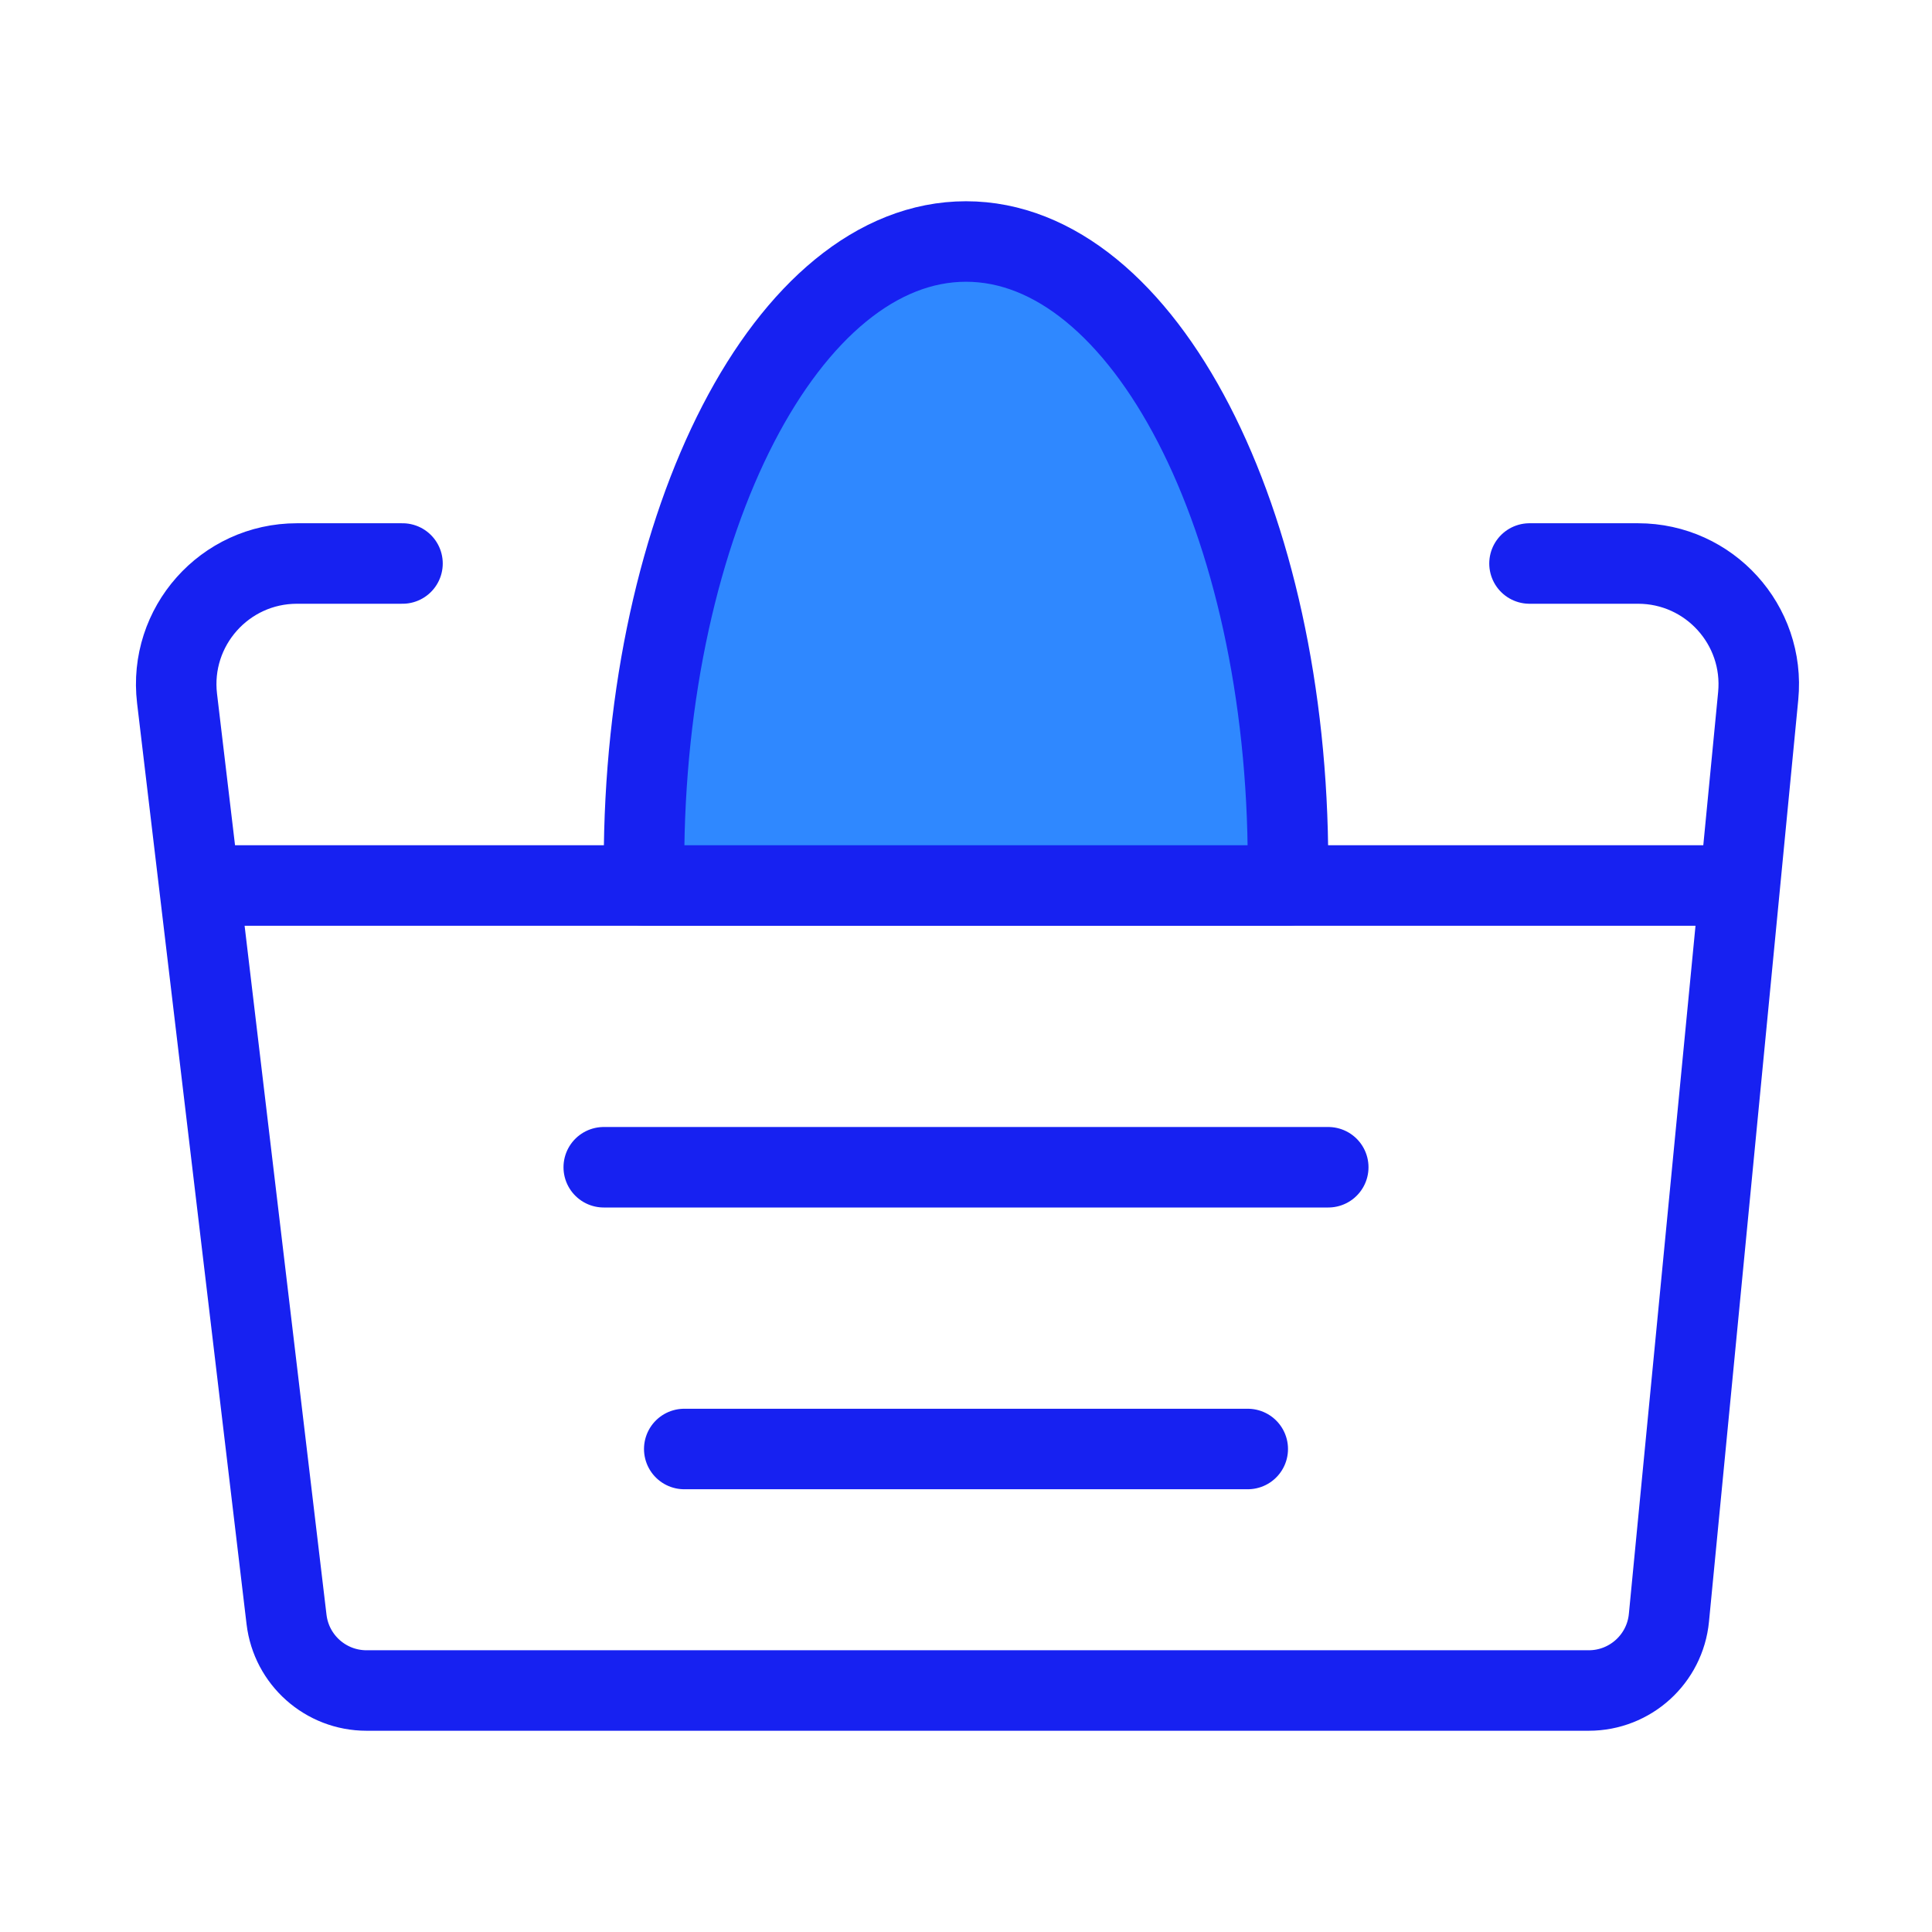 <?xml version="1.0" encoding="UTF-8"?><svg width="24" height="24" viewBox="0 0 48 48" fill="none" xmlns="http://www.w3.org/2000/svg"><path d="M10 14H7.378C5.581 14 4.187 15.569 4.399 17.354L7.119 40.236C7.239 41.242 8.092 42 9.105 42H39.473C40.503 42 41.365 41.218 41.464 40.193L43.682 17.289C43.852 15.526 42.467 14 40.696 14H38" stroke="#1721F1" stroke-width="2" stroke-linecap="round" stroke-linejoin="round"/><path d="M5 22L43 22" stroke="#1721F1" stroke-width="2" stroke-linecap="round" stroke-linejoin="round"/><path d="M15 29H33" stroke="#1721F1" stroke-width="2" stroke-linecap="round" stroke-linejoin="round"/><path d="M17 36H31" stroke="#1721F1" stroke-width="2" stroke-linecap="round" stroke-linejoin="round"/><path d="M24 6C19.582 6 16 12.925 16 21.467C16 21.645 16.002 21.823 16.005 22H31.995C31.998 21.823 32 21.645 32 21.467C32 12.925 28.418 6 24 6Z" fill="#2F88FF" stroke="#1721F1" stroke-width="2" stroke-linecap="round" stroke-linejoin="round"/></svg>